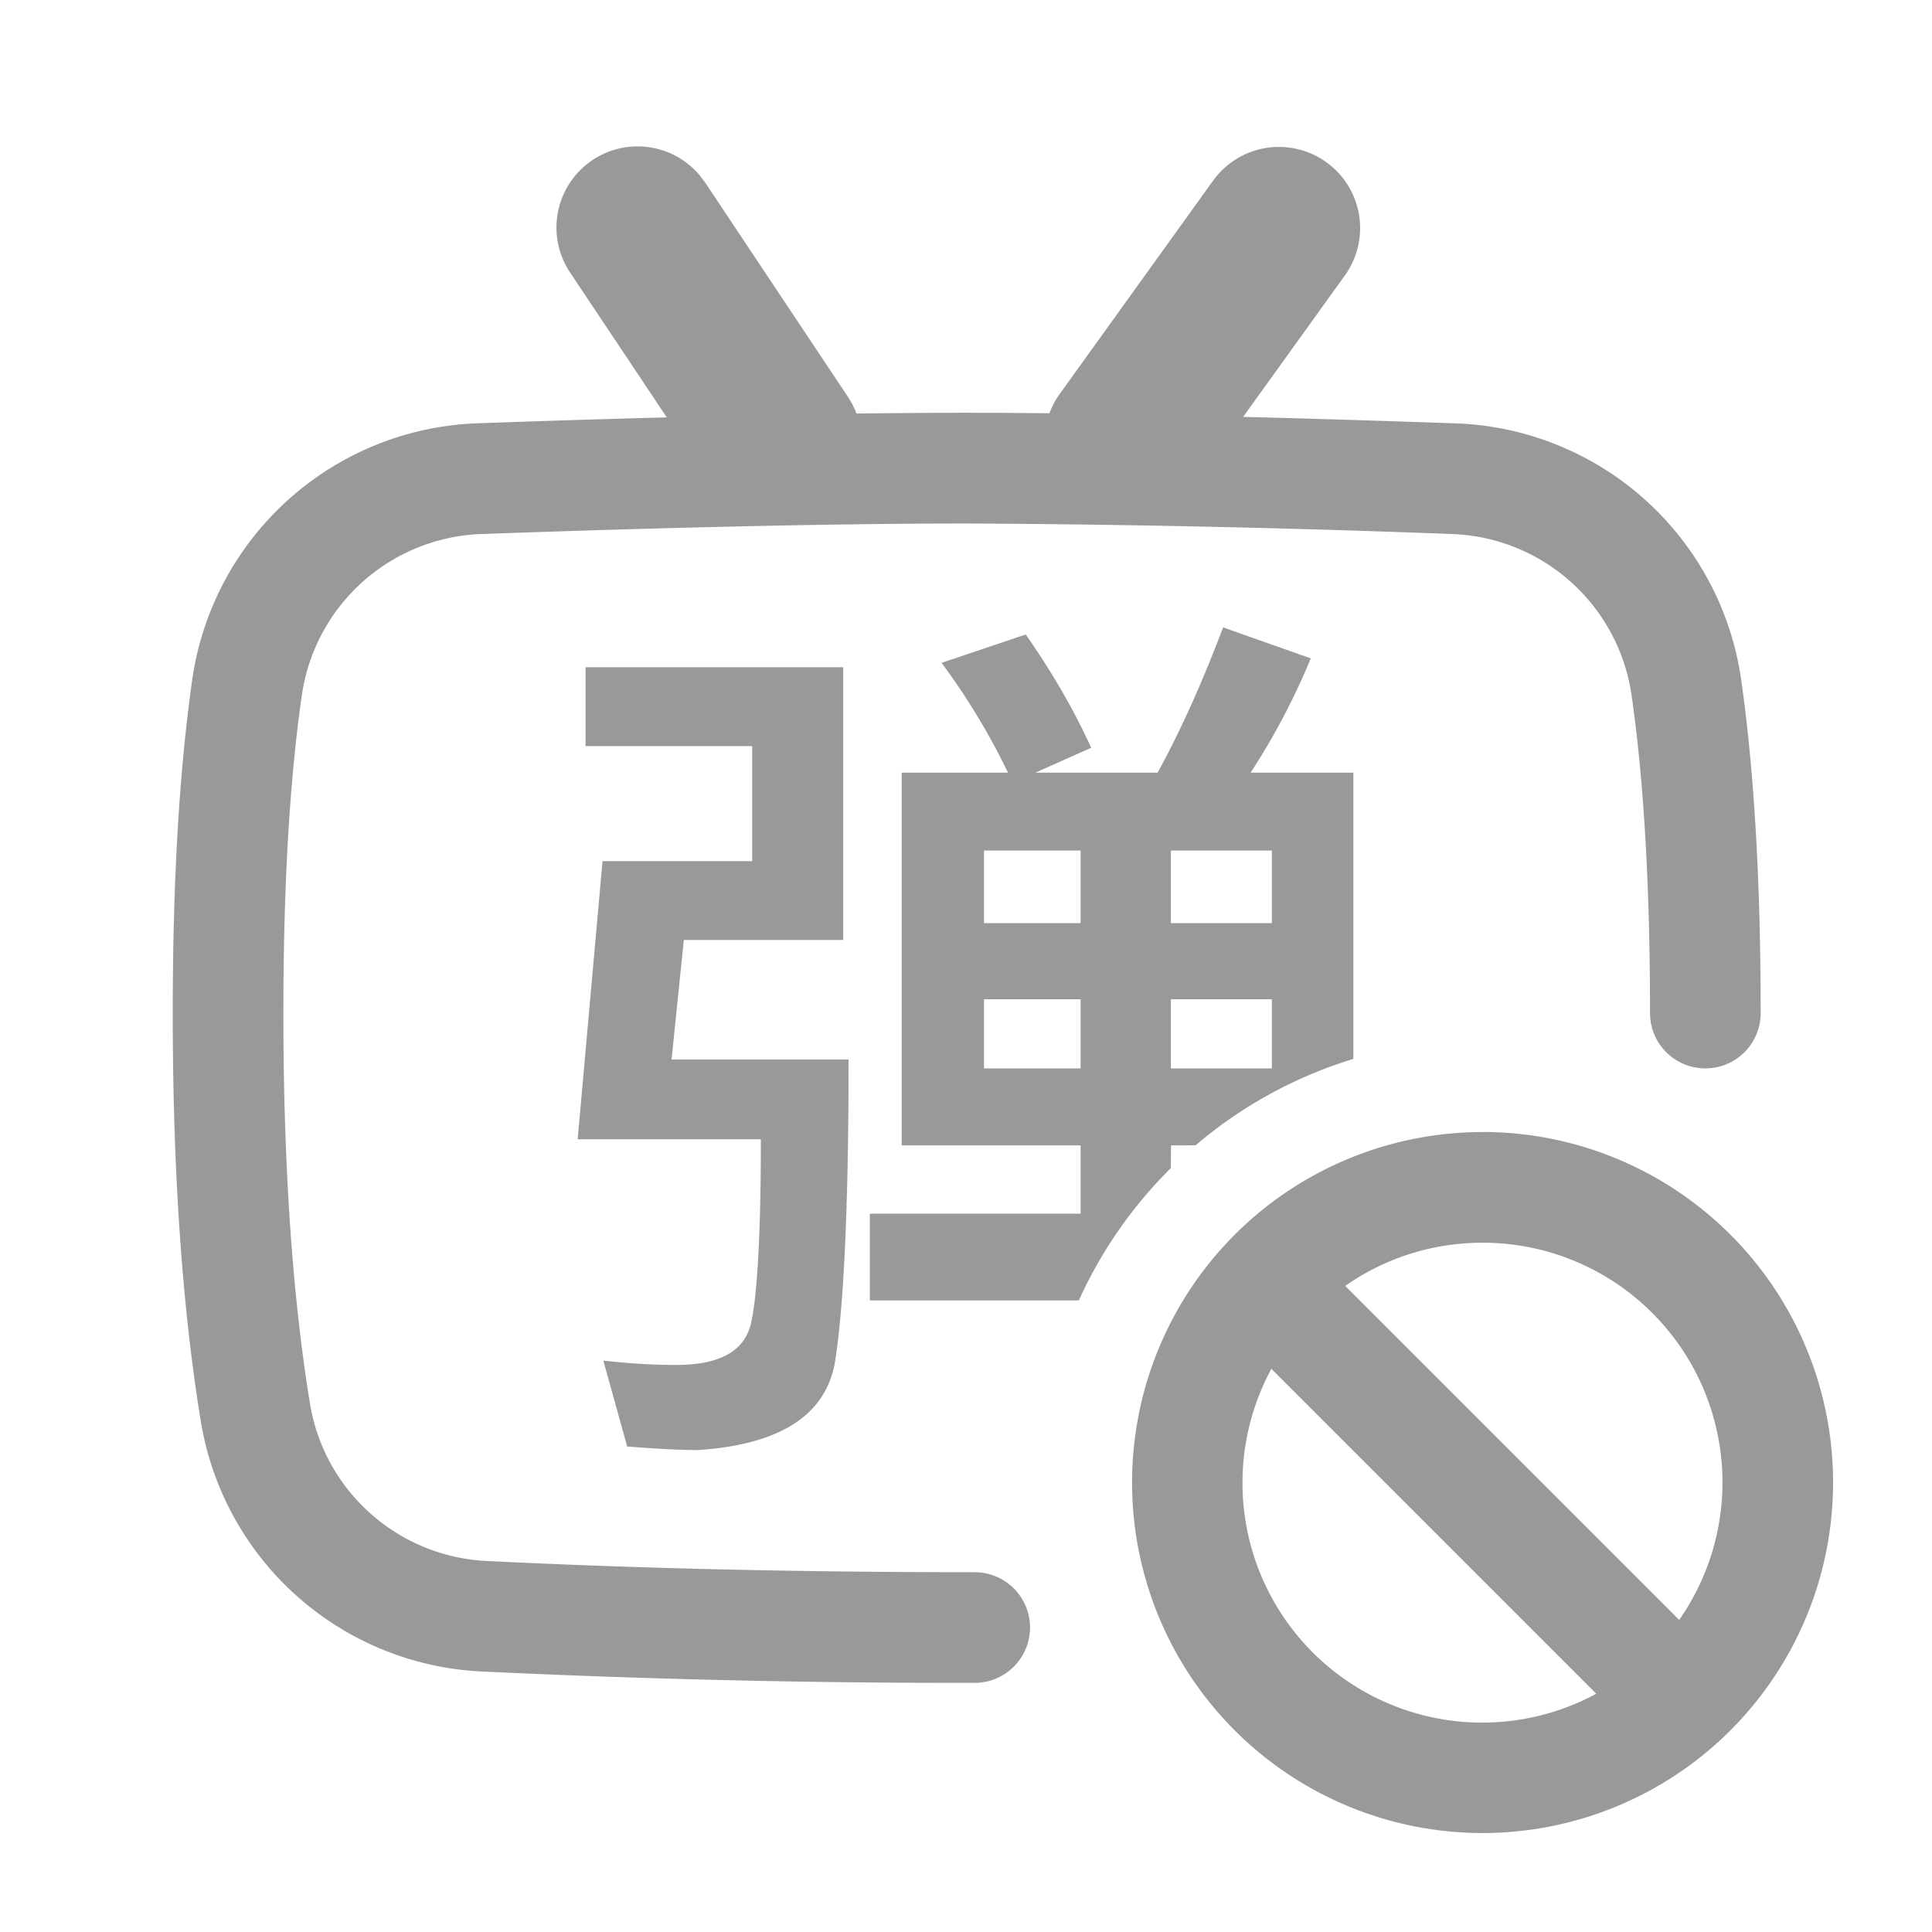 <svg width="22" height="22" viewBox="0 0 22 22" xmlns="http://www.w3.org/2000/svg"><path d="M16.882 12.89a3.991 3.991 0 110 7.983 3.991 3.991 0 010-7.982zm-2.405 2.697a2.73 2.73 0 003.7 3.7l-3.7-3.7zm.626-13.74a.924.924 0 01.211 1.29l-1.158 1.61c.751.019 1.558.044 2.422.074a3.403 3.403 0 013.249 2.919c.148 1.036.222 2.3.222 3.796a.63.63 0 01-1.26 0c0-1.44-.07-2.647-.21-3.618a2.143 2.143 0 00-2.045-1.837 166.897 166.897 0 00-5.527-.12c-1.46.001-3.303.041-5.525.12a2.143 2.143 0 00-2.045 1.837c-.14.971-.21 2.178-.21 3.618 0 1.728.101 3.21.302 4.443.162.997 1 1.746 2.01 1.796 1.719.085 3.573.128 5.56.128a.63.63 0 110 1.26 114.2 114.2 0 01-5.623-.13 3.403 3.403 0 01-3.19-2.852c-.213-1.306-.319-2.853-.319-4.645 0-1.495.074-2.76.222-3.796A3.403 3.403 0 015.438 4.82c.762-.027 1.48-.05 2.155-.067L6.496 3.11a.924.924 0 011.468-1.118l.07.093 1.62 2.432a.927.927 0 01.099.192c.32-.004.626-.006.918-.008l.325-.001.252.001c.226 0 .46.003.702.005a.914.914 0 01.115-.217l1.748-2.431a.924.924 0 011.29-.211zm1.779 12.304c-.582 0-1.121.182-1.564.492l3.803 3.803a2.73 2.73 0 00-2.239-4.295zm-7.28-6.553v3.106H7.787l-.14 1.361h2.016c0 1.734-.06 2.894-.161 3.479-.121.585-.636.907-1.553.968-.262 0-.525-.02-.807-.04l-.272-.979c.262.03.544.05.827.05.504 0 .786-.16.857-.483.07-.323.11-1.019.11-2.087H6.578l.283-3.167h1.704v-1.31H6.668v-.898h2.934zm4.326-.454l.998.353a7.875 7.875 0 01-.685 1.301h1.17v3.26a5.032 5.032 0 00-1.797.984l-.28.001-.001.258a5.053 5.053 0 00-1.048 1.507h-2.38v-.988h2.4v-.777h-2.037V8.798h1.21a7.75 7.75 0 00-.756-1.25l.958-.323c.282.403.534.827.746 1.29l-.635.283h1.391c.282-.514.524-1.069.746-1.654zm.555 4.235h-1.15v.787h1.15v-.787zm-2.178 0h-1.1v.787h1.1v-.787zm0-1.694h-1.1v.827h1.1v-.827zm2.178 0h-1.15v.827h1.15v-.827z" fill="#999999" fill-rule="evenodd"></path></svg>